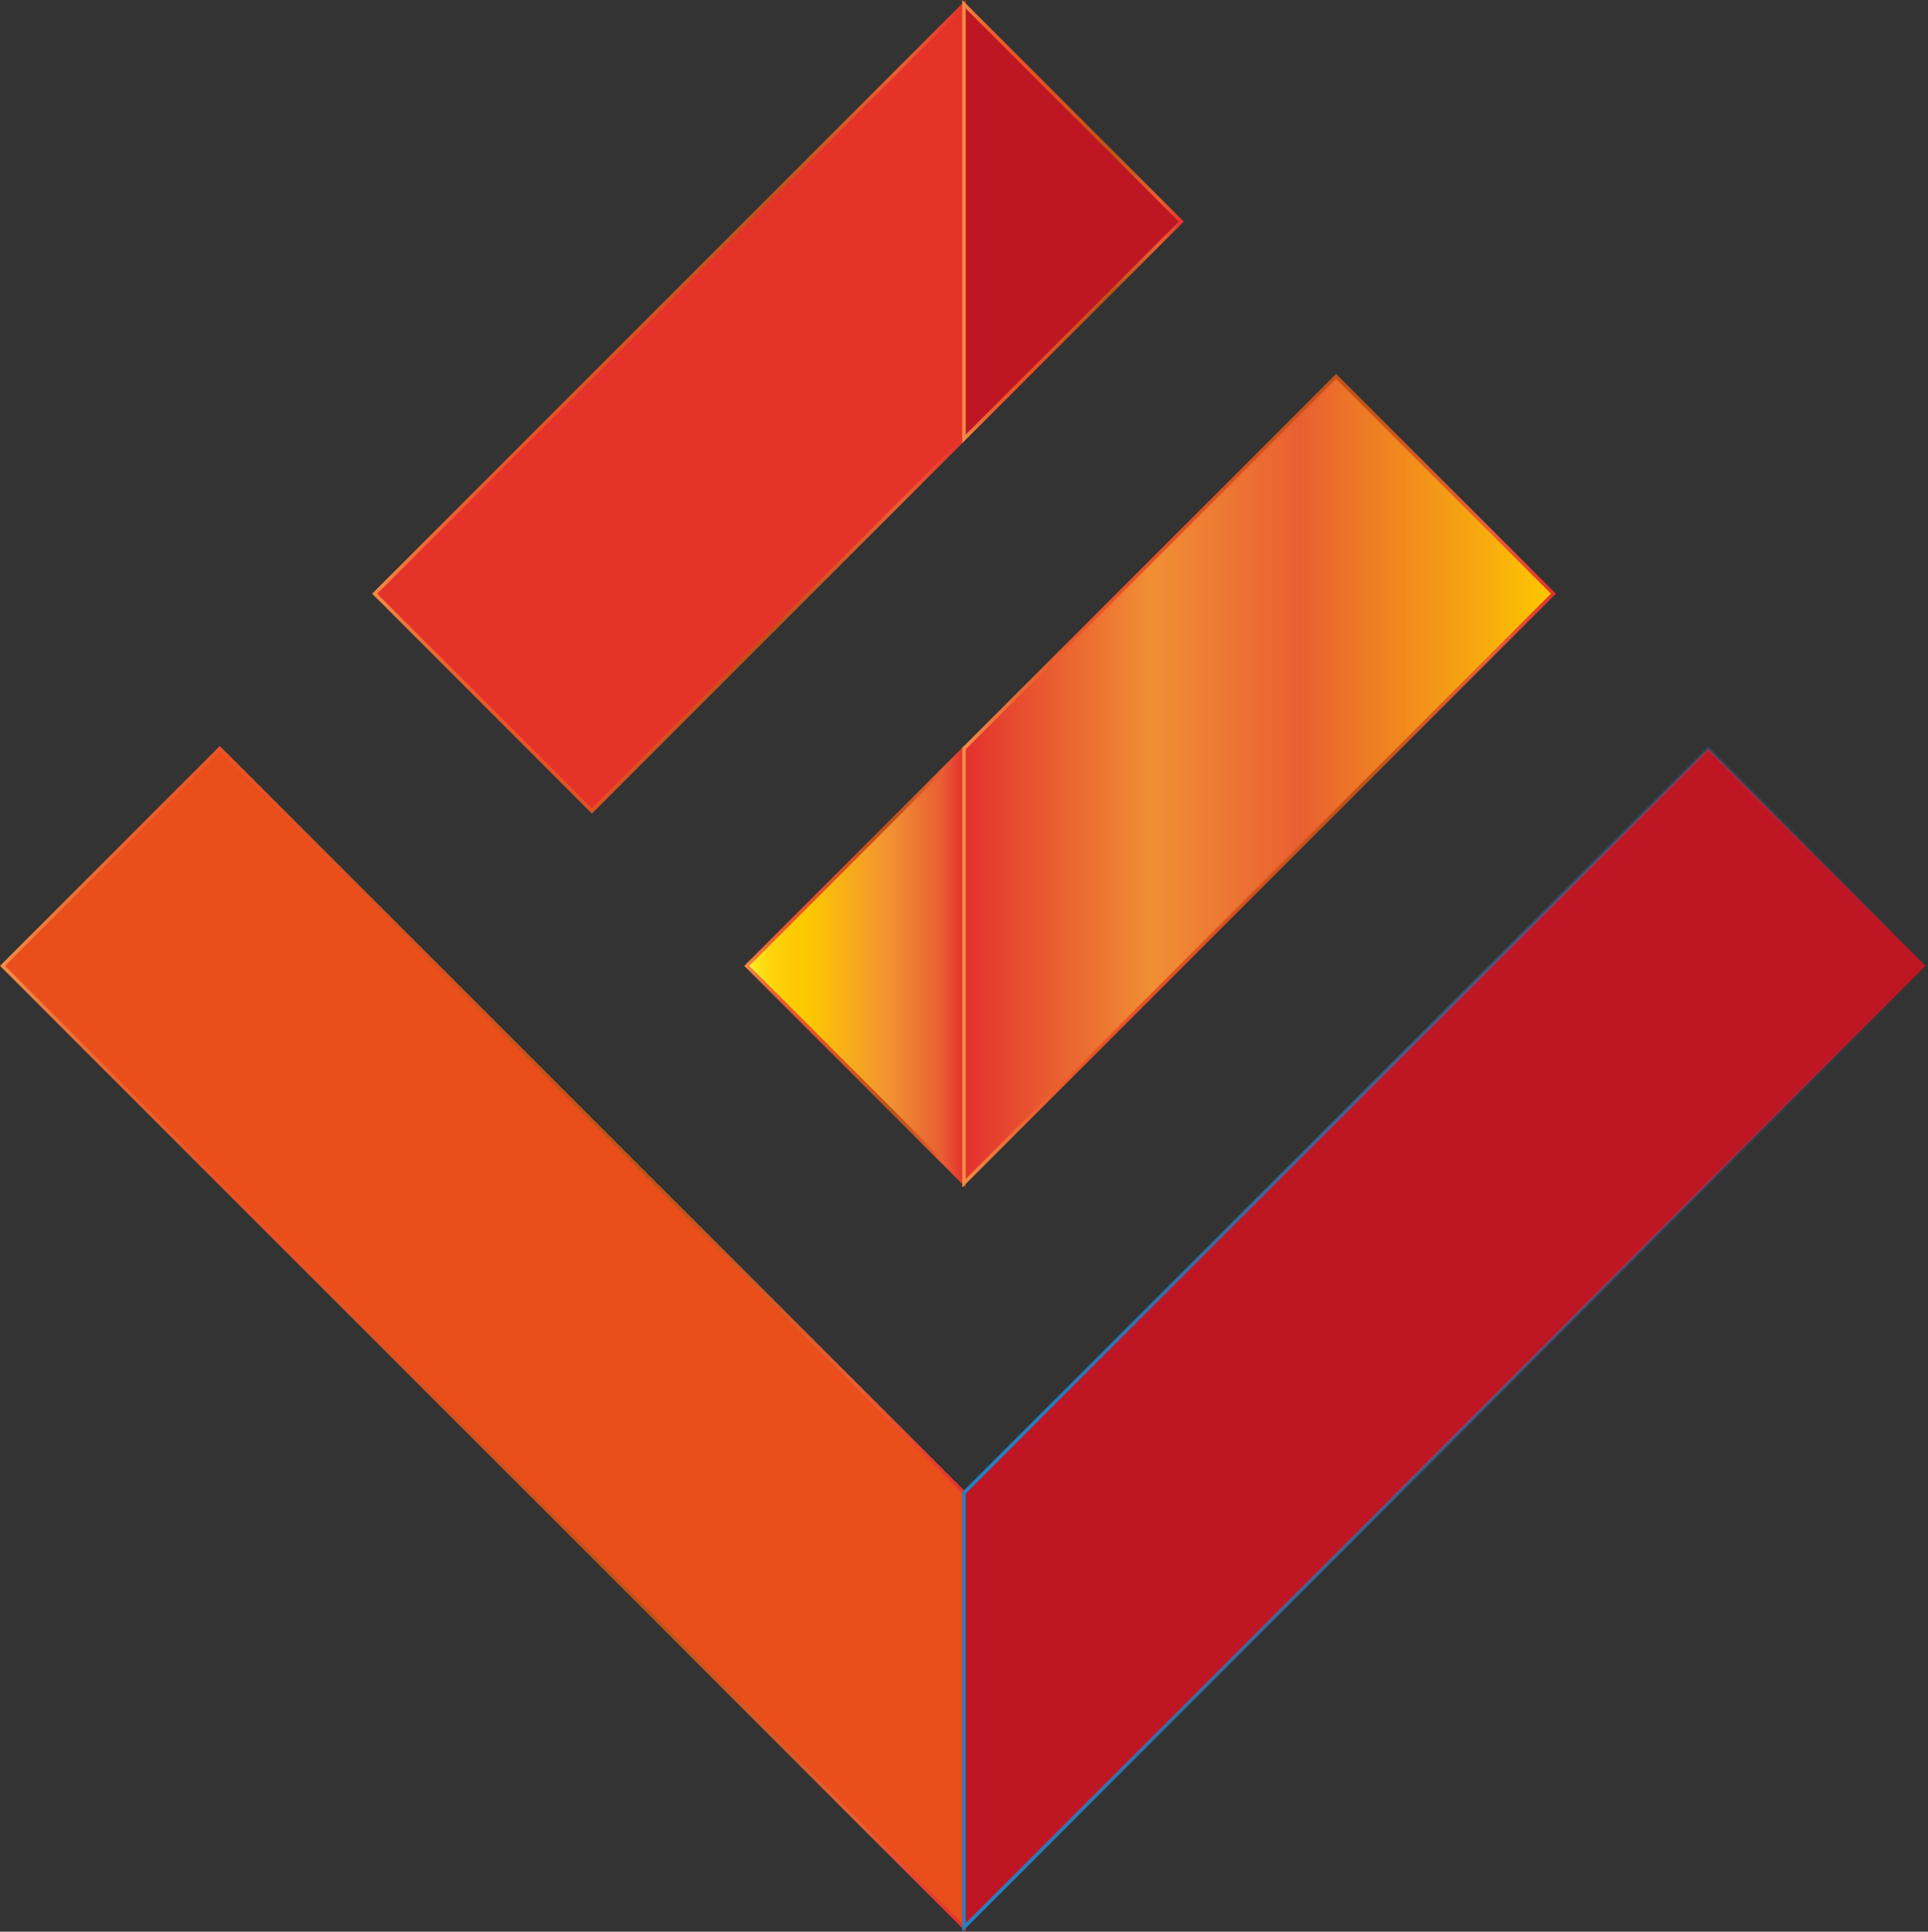 <svg id="katman_1" data-name="katman 1" xmlns="http://www.w3.org/2000/svg" xmlns:xlink="http://www.w3.org/1999/xlink" viewBox="0 0 544.08 545.08"><rect x="0" y="0" width="544.08" height="545.08" fill="#333333" stroke="none"/><defs><style>.cls-1{fill:#e94e1b;stroke:url(#AdsÄ±z_degrade_16);}.cls-1,.cls-2,.cls-3,.cls-4,.cls-5,.cls-6{stroke-miterlimit:10;fill-rule:evenodd;}.cls-2{fill:url(#Turuncu_SarÄ±);stroke:url(#AdsÄ±z_degrade_16-2);}.cls-3{fill:#e6332a;stroke:url(#AdsÄ±z_degrade_16-3);}.cls-4,.cls-6{fill:#be1622;}.cls-4{stroke:url(#Soluk_Mavi);}.cls-5{fill:url(#AdsÄ±z_degrade_23);stroke:url(#AdsÄ±z_degrade_16-4);}.cls-6{stroke:url(#AdsÄ±z_degrade_16-5);}</style><linearGradient id="AdsÄ±z_degrade_16" y1="377.8" x2="272.54" y2="377.8" gradientUnits="userSpaceOnUse"><stop offset="0" stop-color="#f28d46"/><stop offset="0.06" stop-color="#ee7438"/><stop offset="0.13" stop-color="#eb612e"/><stop offset="0.21" stop-color="#ea5628"/><stop offset="0.28" stop-color="#e95226"/><stop offset="0.67" stop-color="#bf5217"/><stop offset="0.89" stop-color="#e95f32"/><stop offset="1" stop-color="#e3312d"/></linearGradient><linearGradient id="Turuncu_SarÄ±" x1="210.72" y1="272.54" x2="272.04" y2="272.54" gradientUnits="userSpaceOnUse"><stop offset="0" stop-color="#ffef26"/><stop offset="0.02" stop-color="#ffea21"/><stop offset="0.1" stop-color="#fed70f"/><stop offset="0.19" stop-color="#fdcc04"/><stop offset="0.28" stop-color="#fdc800"/><stop offset="0.67" stop-color="#f18f34"/><stop offset="0.89" stop-color="#e95f32"/><stop offset="1" stop-color="#e3312d"/></linearGradient><linearGradient id="AdsÄ±z_degrade_16-2" x1="210.02" y1="272.54" x2="272.54" y2="272.54" xlink:href="#AdsÄ±z_degrade_16"/><linearGradient id="AdsÄ±z_degrade_16-3" x1="105.01" y1="114.78" x2="272.54" y2="114.78" xlink:href="#AdsÄ±z_degrade_16"/><linearGradient id="Soluk_Mavi" x1="271.54" y1="377.8" x2="544.08" y2="377.8" gradientUnits="userSpaceOnUse"><stop offset="0" stop-color="#2581c4"/><stop offset="1" stop-color="#2581c4" stop-opacity="0"/></linearGradient><linearGradient id="AdsÄ±z_degrade_23" x1="272.04" y1="220.04" x2="438.37" y2="220.04" gradientUnits="userSpaceOnUse"><stop offset="0" stop-color="#ffef26"/><stop offset="0" stop-color="#feeb26"/><stop offset="0" stop-color="#f7ba28"/><stop offset="0" stop-color="#f19029"/><stop offset="0" stop-color="#ec6e2b"/><stop offset="0" stop-color="#e8532c"/><stop offset="0" stop-color="#e5402c"/><stop offset="0" stop-color="#e4352d"/><stop offset="0" stop-color="#e3312d"/><stop offset="0.32" stop-color="#f18f34"/><stop offset="0.57" stop-color="#e95f32"/><stop offset="1" stop-color="#fdc800"/></linearGradient><linearGradient id="AdsÄ±z_degrade_16-4" x1="271.54" y1="220.29" x2="439.07" y2="220.29" xlink:href="#AdsÄ±z_degrade_16"/><linearGradient id="AdsÄ±z_degrade_16-5" x1="271.54" y1="62.53" x2="334.07" y2="62.53" xlink:href="#AdsÄ±z_degrade_16"/></defs><polygon class="cls-1" points="0.71 272.54 62.03 211.22 272.04 421.24 272.04 543.87 0.71 272.54 0.71 272.54"/><polygon class="cls-2" points="210.72 272.54 272.04 211.22 272.04 333.86 210.72 272.54 210.72 272.54"/><polygon class="cls-3" points="105.72 167.53 272.04 1.21 272.04 123.84 167.03 228.85 105.72 167.53 105.72 167.53"/><polygon class="cls-4" points="272.04 421.24 482.06 211.22 543.37 272.54 272.04 543.87 272.04 421.24 272.04 421.24"/><polygon class="cls-5" points="272.04 211.22 377.05 106.22 438.37 167.53 272.04 333.86 272.04 211.22 272.04 211.22"/><polygon class="cls-6" points="272.04 1.21 333.36 62.53 272.04 123.84 272.04 1.21 272.04 1.21"/></svg>